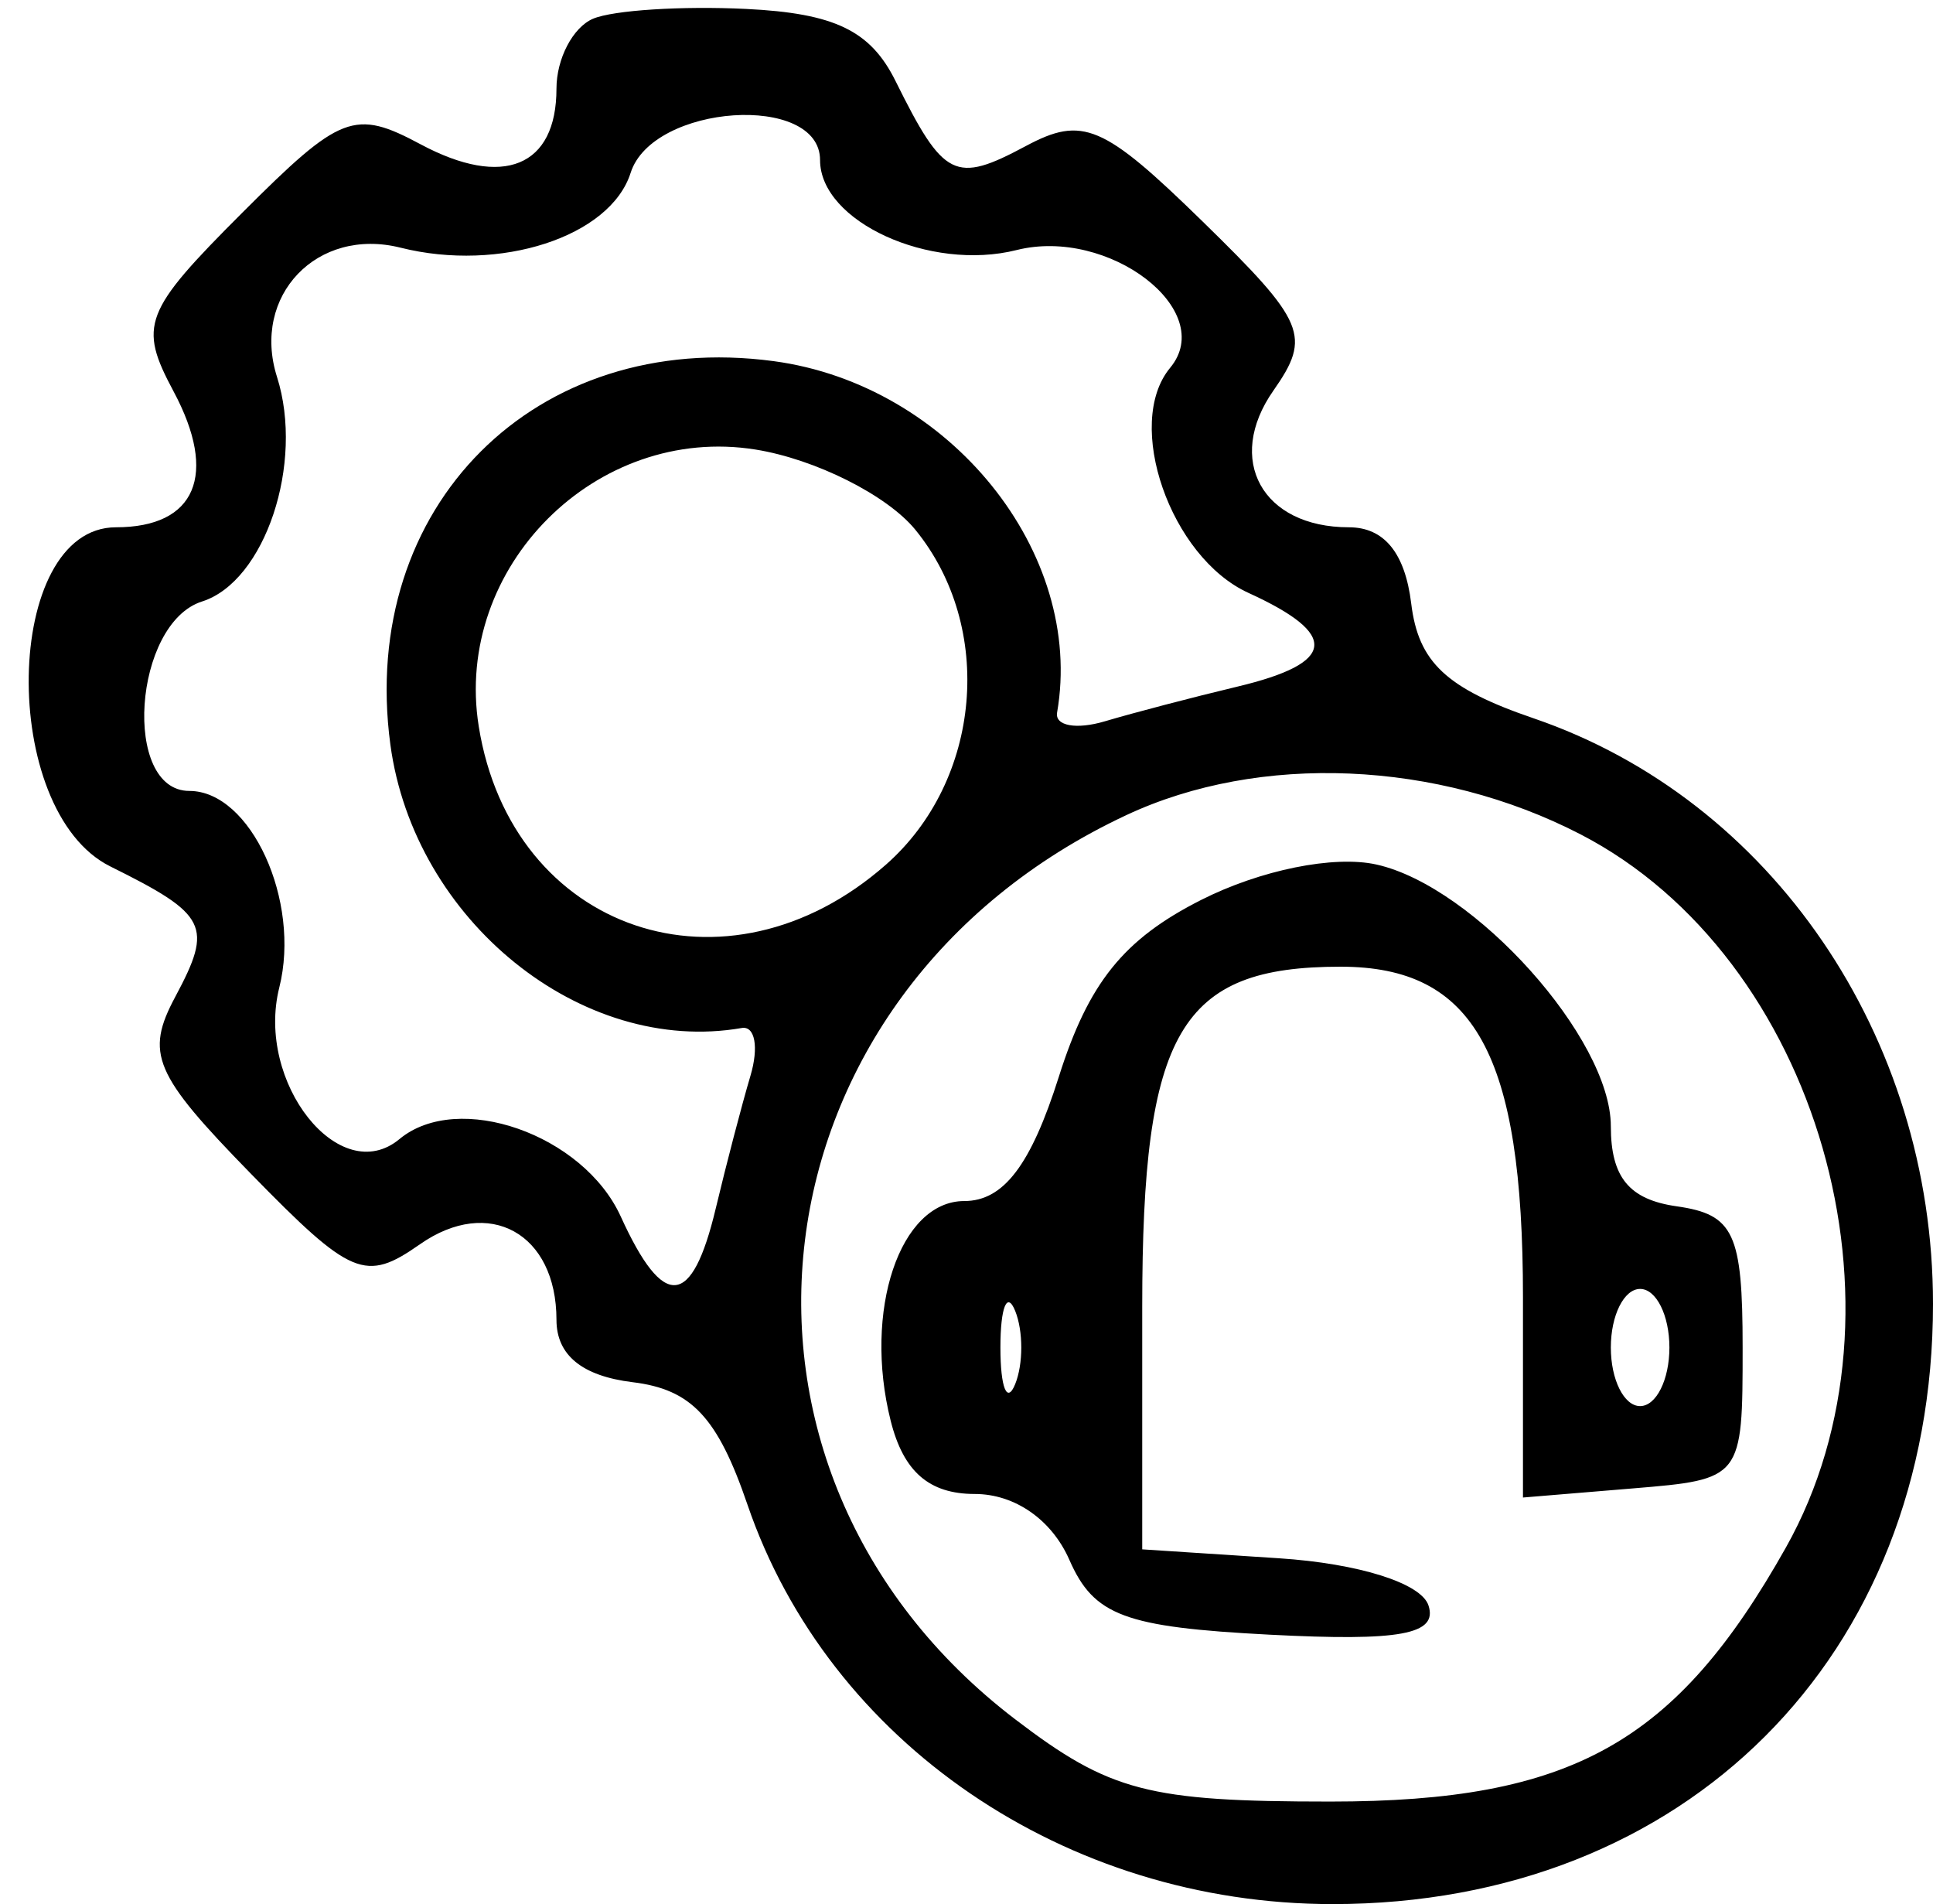 <svg width="66" height="65" viewBox="0 0 66 65" fill="none" xmlns="http://www.w3.org/2000/svg">
<path fill-rule="evenodd" clip-rule="evenodd" d="M20.25 0.639C19.563 0.929 19 2.003 19 3.024C19 5.692 17.185 6.437 14.363 4.927C12.104 3.718 11.635 3.898 8.267 7.267C4.898 10.635 4.718 11.104 5.927 13.363C7.449 16.207 6.689 18 3.96 18C0.1 18 -0.06 27.68 3.768 29.578C7.089 31.225 7.28 31.608 5.986 34.025C4.948 35.965 5.249 36.671 8.559 40.06C11.995 43.579 12.476 43.78 14.335 42.478C16.695 40.825 19 42.099 19 45.056C19 46.259 19.874 46.973 21.6 47.184C23.608 47.428 24.501 48.38 25.521 51.363C28.298 59.482 36.381 65 45.5 65C57.548 65 66 56.552 66 44.51C66 35.381 60.486 27.299 52.363 24.521C49.38 23.501 48.428 22.608 48.184 20.6C47.973 18.874 47.259 18 46.056 18C43.099 18 41.825 15.695 43.478 13.335C44.78 11.476 44.579 10.995 41.06 7.559C37.671 4.249 36.965 3.948 35.025 4.986C32.608 6.28 32.225 6.089 30.578 2.768C29.723 1.044 28.5 0.453 25.477 0.305C23.289 0.198 20.938 0.348 20.25 0.639ZM28 5.465C28 7.562 31.751 9.279 34.711 8.536C37.858 7.747 41.578 10.599 39.953 12.556C38.372 14.462 39.961 19.025 42.628 20.24C45.741 21.659 45.625 22.634 42.25 23.439C40.737 23.8 38.701 24.333 37.725 24.623C36.749 24.913 36.014 24.779 36.093 24.325C37.043 18.862 32.422 13.134 26.413 12.328C18.286 11.239 12.239 17.286 13.328 25.413C14.134 31.422 19.862 36.043 25.325 35.093C25.779 35.014 25.913 35.749 25.623 36.725C25.333 37.701 24.8 39.737 24.439 41.25C23.627 44.655 22.657 44.738 21.195 41.528C19.916 38.721 15.639 37.225 13.639 38.885C11.598 40.579 8.723 36.952 9.536 33.711C10.279 30.751 8.562 27 6.465 27C4.163 27 4.549 21.278 6.901 20.532C9.048 19.85 10.394 15.816 9.458 12.867C8.578 10.094 10.828 7.74 13.676 8.455C17.072 9.307 20.839 8.082 21.532 5.901C22.278 3.549 28 3.163 28 5.465ZM31.25 18.08C33.973 21.412 33.516 26.642 30.25 29.516C24.81 34.304 17.469 31.812 16.346 24.796C15.476 19.361 20.361 14.476 25.796 15.346C27.833 15.672 30.288 16.903 31.25 18.08ZM53.966 28.482C62.08 32.679 65.545 44.7 60.98 52.823C57.219 59.513 53.657 61.5 45.422 61.5C39.21 61.5 37.895 61.157 34.671 58.698C23.462 50.148 25.454 33.908 38.459 27.825C43.007 25.697 49.077 25.954 53.966 28.482ZM41 30.727C38.364 32.063 37.168 33.549 36.155 36.75C35.199 39.772 34.265 41 32.924 41C30.722 41 29.468 44.743 30.411 48.5C30.847 50.237 31.723 51 33.282 51C34.65 51 35.911 51.878 36.513 53.25C37.349 55.155 38.397 55.546 43.351 55.803C47.809 56.034 49.1 55.796 48.773 54.803C48.523 54.044 46.393 53.373 43.672 53.195L39 52.89V44.6C39 35.207 40.288 33 45.772 33C50.351 33 52 35.987 52 44.283V51.121L55.75 50.81C59.482 50.502 59.5 50.478 59.5 46C59.5 42.095 59.203 41.458 57.25 41.18C55.626 40.95 55 40.189 55 38.446C55 35.451 50.353 30.262 47 29.513C45.549 29.188 43.031 29.698 41 30.727ZM34.662 47.25C34.385 47.938 34.158 47.375 34.158 46C34.158 44.625 34.385 44.063 34.662 44.75C34.94 45.438 34.94 46.563 34.662 47.25ZM57 46C57 47.1 56.55 48 56 48C55.45 48 55 47.1 55 46C55 44.9 55.45 44 56 44C56.55 44 57 44.9 57 46Z" fill="black"/>
</svg>
